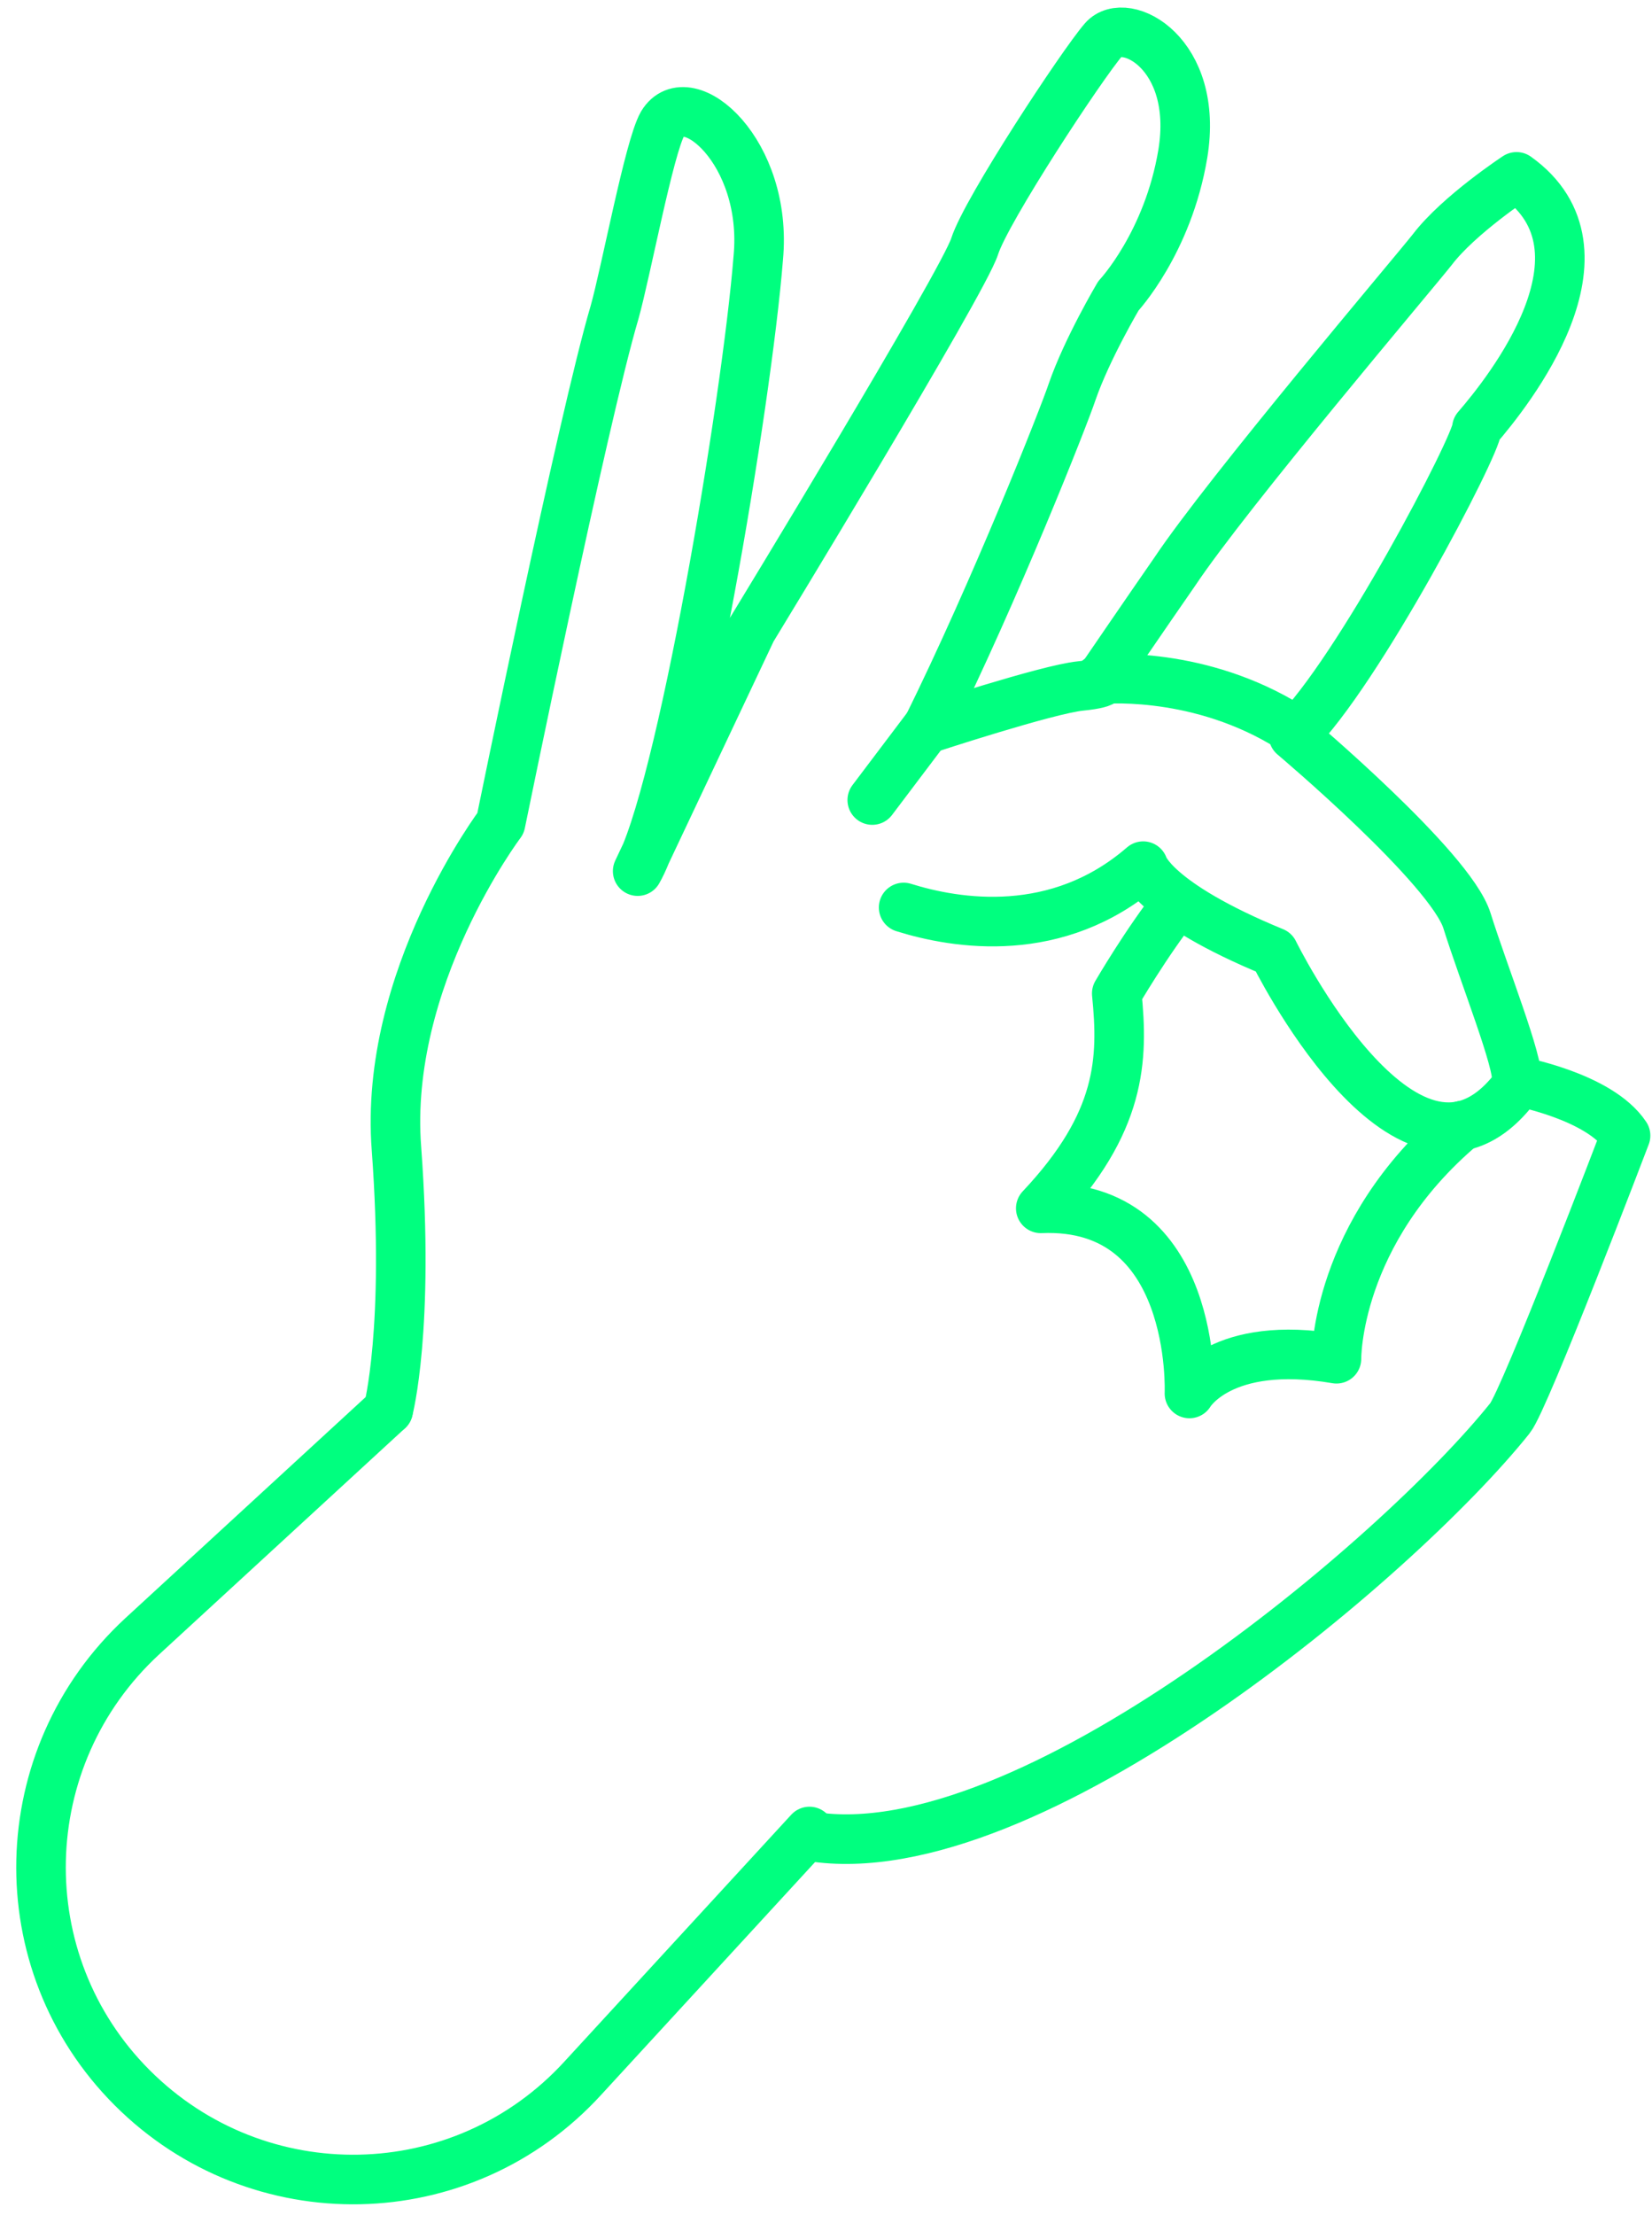 <svg width="100" height="134" viewBox="0 0 100 134" fill="none" xmlns="http://www.w3.org/2000/svg">
<path d="M23.5 85.3C23.5 85.3 24.8 80.4 24 69.5C23.2 59.2 30.3 49.8 30.3 49.8C30.3 49.8 35.3 25.3 37.2 18.9C37.9 16.4 39.3 8.9 40.1 7.5C41.6 5 46.5 9.2 45.9 15.6C45.2 24.4 41.2 48.2 38.6 52.7L45.5 38.1C45.5 38.1 58.3 17.1 59 14.9C59.7 12.7 65.5 3.9 66.8 2.4C68.1 0.9 72.6 3.2 71.6 9.3C70.7 14.7 67.7 17.9 67.7 17.9C67.7 17.9 65.8 21.1 64.9 23.7C64.4 25.2 60.3 35.6 56.1 44.1C56.1 44.1 63.4 41.7 65.4 41.5C67.4 41.3 66.7 41 66.7 41C66.7 41 69.5 36.9 71.1 34.6C74.3 29.8 85.6 16.5 86.7 15.1C88.3 13 91.8 10.7 91.8 10.7C98.1 15.2 91.3 23.7 89.4 25.9C89.4 26.9 82.2 40.7 78.3 44.5C78.3 44.5 87.8 52.5 88.8 55.7C89.8 58.9 92 64.4 91.8 65.4C91.8 65.4 96.8 66.3 98.4 68.7C98.4 68.7 92.3 84.7 91.4 85.8C84.6 94.3 62.2 113.2 49.1 111.1" stroke="#00FF7F" stroke-width="3" stroke-miterlimit="10" stroke-linecap="round" stroke-linejoin="round"/>
<path d="M91.4 66.2C85 73.7 77.1 57.6 77.1 57.6C69.8 54.6 69.2 52.4 69.2 52.4C64 56.9 57.9 55.9 54.7 54.9" stroke="#00FF7F" stroke-width="3" stroke-miterlimit="10" stroke-linecap="round" stroke-linejoin="round"/>
<path d="M71.3 54.6C69.4 57 67.6 60.1 67.6 60.1C68 64.1 67.9 67.9 63 73.1C72.5 72.7 72 84.3 72 84.3C72 84.3 73.9 81 80.9 82.2C80.9 82.2 80.8 74.6 88.5 68.1" stroke="#00FF7F" stroke-width="3" stroke-miterlimit="10" stroke-linecap="round" stroke-linejoin="round"/>
<path d="M66.5 41.1C66.5 41.1 72.1 40.5 77.6 43.7" stroke="#00FF7F" stroke-width="3" stroke-miterlimit="10" stroke-linecap="round" stroke-linejoin="round"/>
<path d="M23.5 85.3L8.6 99C0.7 106.3 0.4 118.7 8 126.3C15.6 133.9 28 133.7 35.3 125.7L49 110.8" stroke="#00FF7F" stroke-width="3" stroke-miterlimit="10" stroke-linecap="round" stroke-linejoin="round"/>
<path d="M56.2 43.9L52.8 48.4" stroke="#00FF7F" stroke-width="3" stroke-miterlimit="10" stroke-linecap="round" stroke-linejoin="round"/>
</svg>
